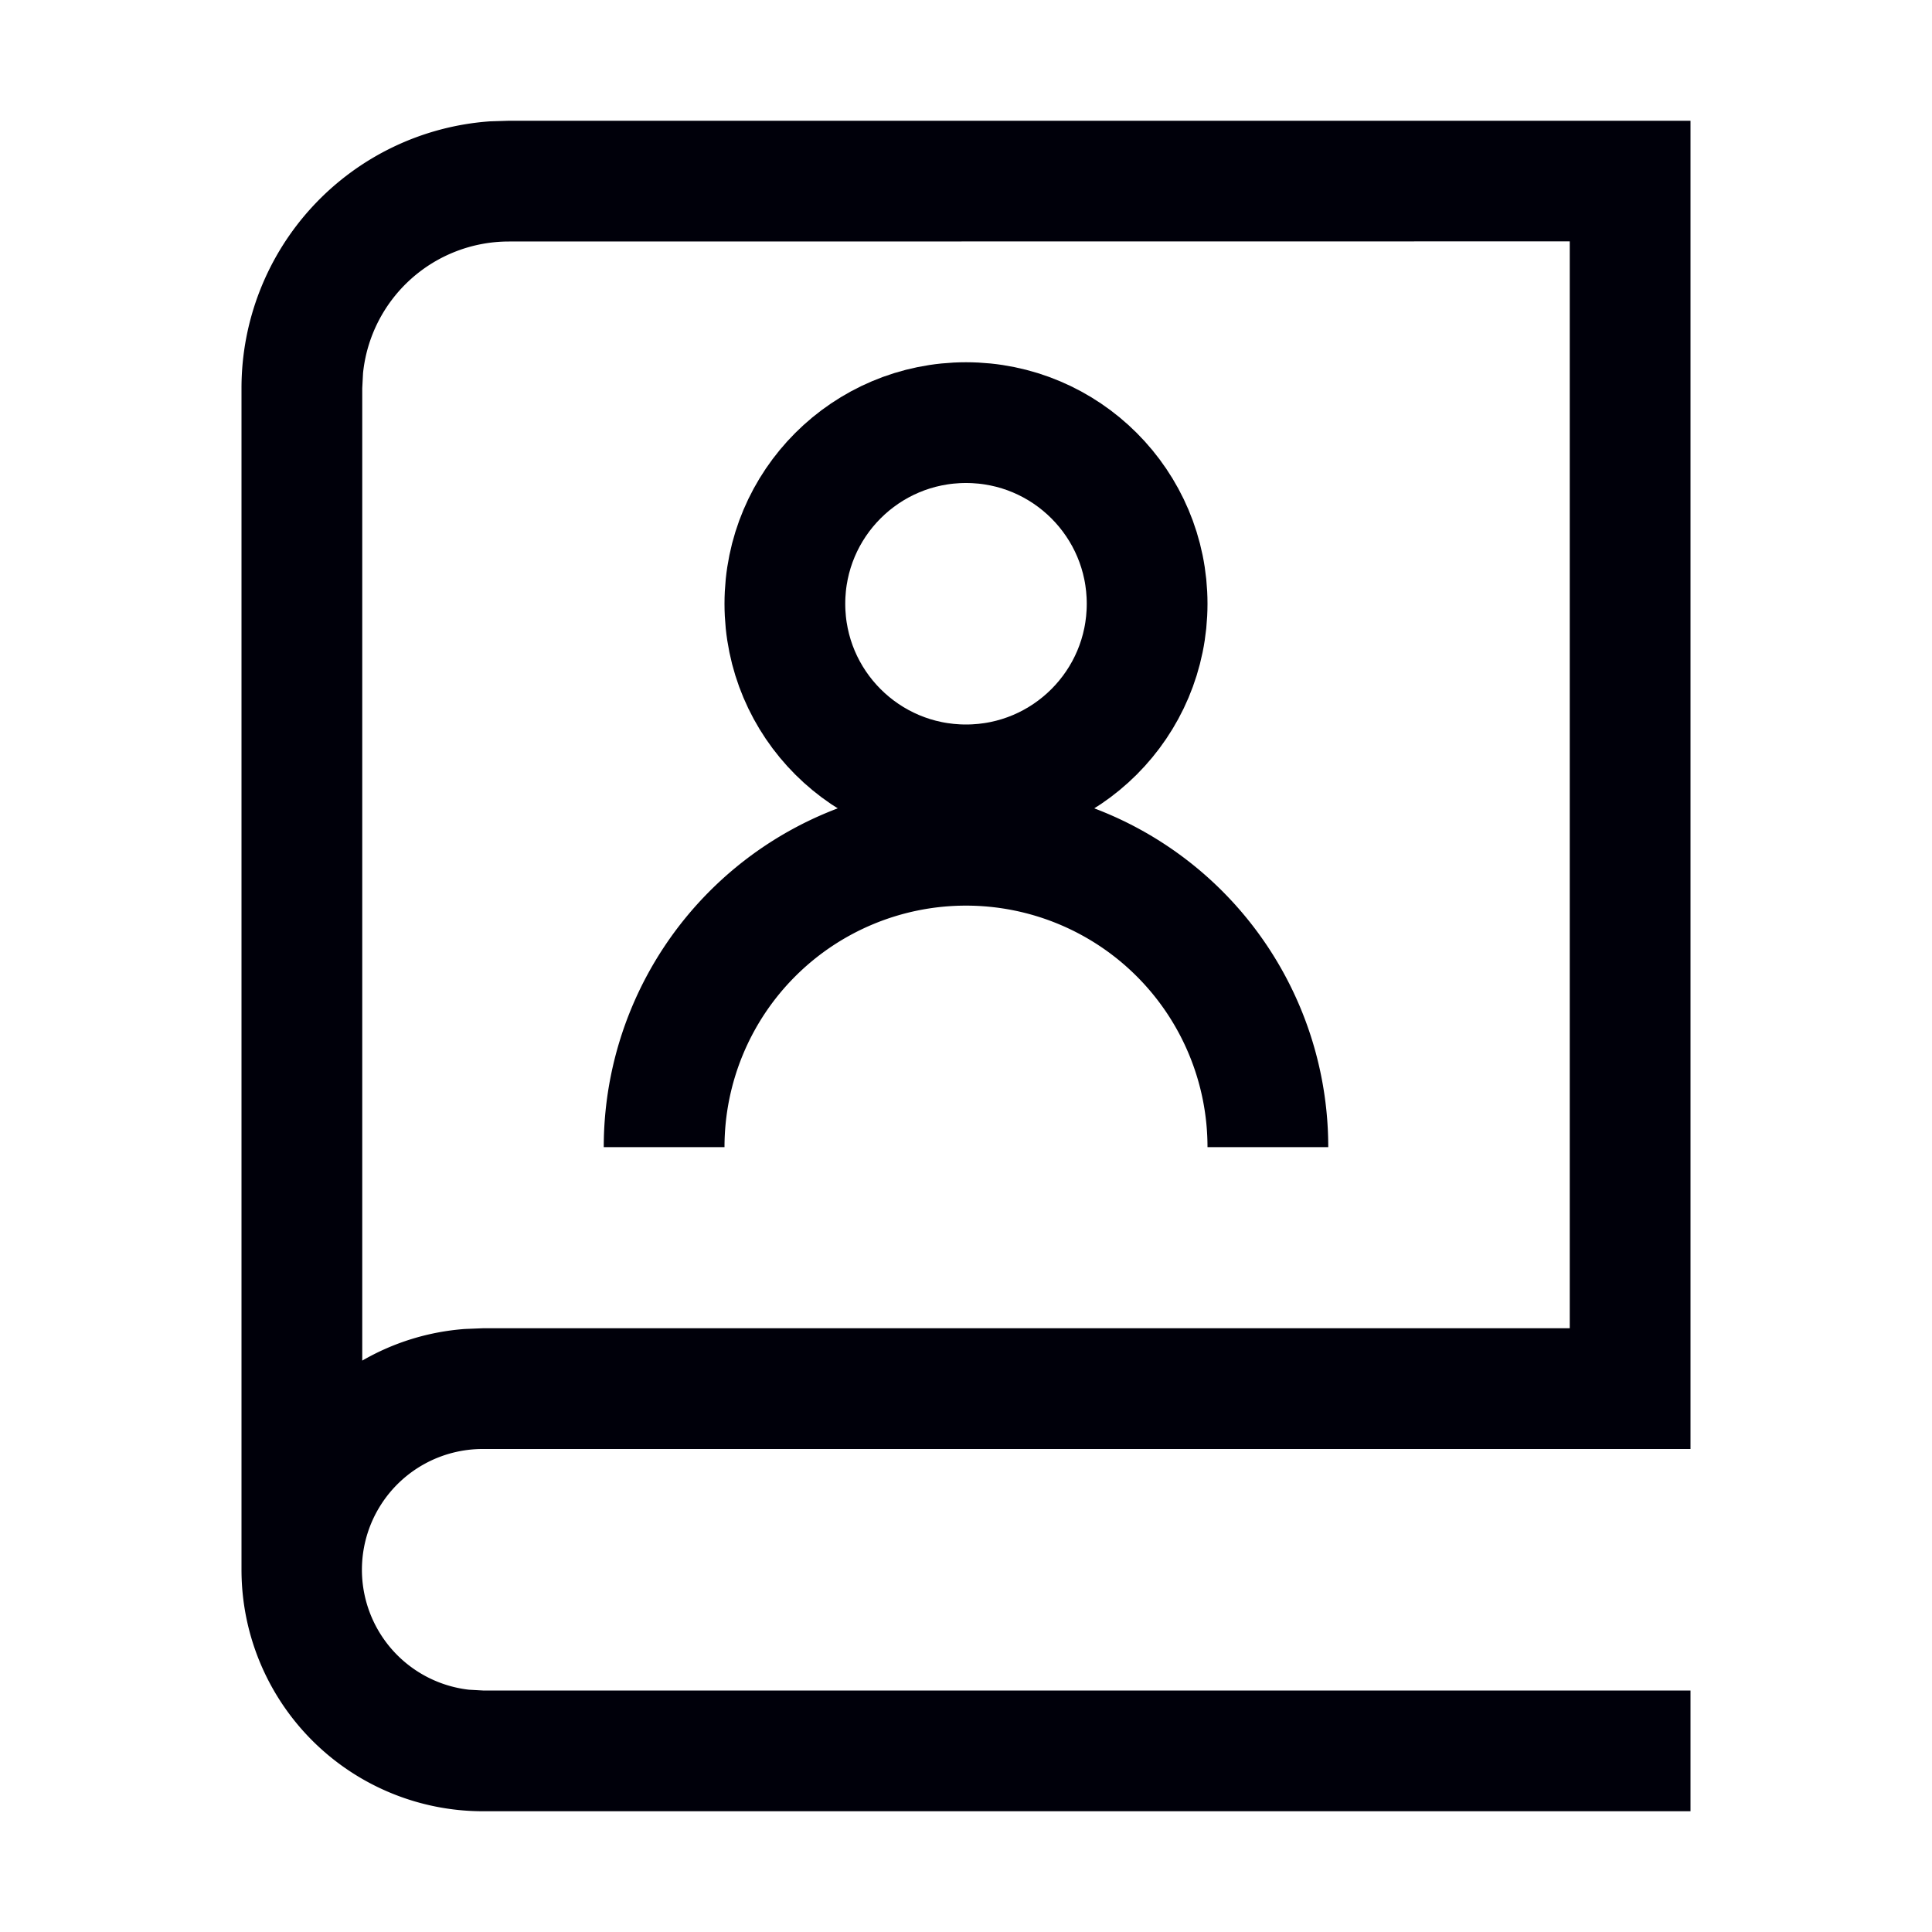 <svg width="32" height="32" xmlns="http://www.w3.org/2000/svg">
    <g fill="none" fill-rule="evenodd">
        <path d="M4 6.429A4.429 4.429 0 0 1 8.112 2.01L8.43 2H28v22H8a2 2 0 0 0-.233 3.987L8 28h20v2H8a4 4 0 0 1-4-4V6.429zM26 22V3.998L8.429 4a2.429 2.429 0 0 0-2.416 2.18L6 6.43v16.106a3.976 3.976 0 0 1 1.701-.524L8 22h18z" fill="#00000A"/>
        <circle stroke="#00000A" stroke-width="2" cx="16" cy="10" r="3"/>
        <path d="M21 19a5 5 0 0 0-10 0" stroke="#00000A" stroke-width="2"/>
    </g>
</svg>
